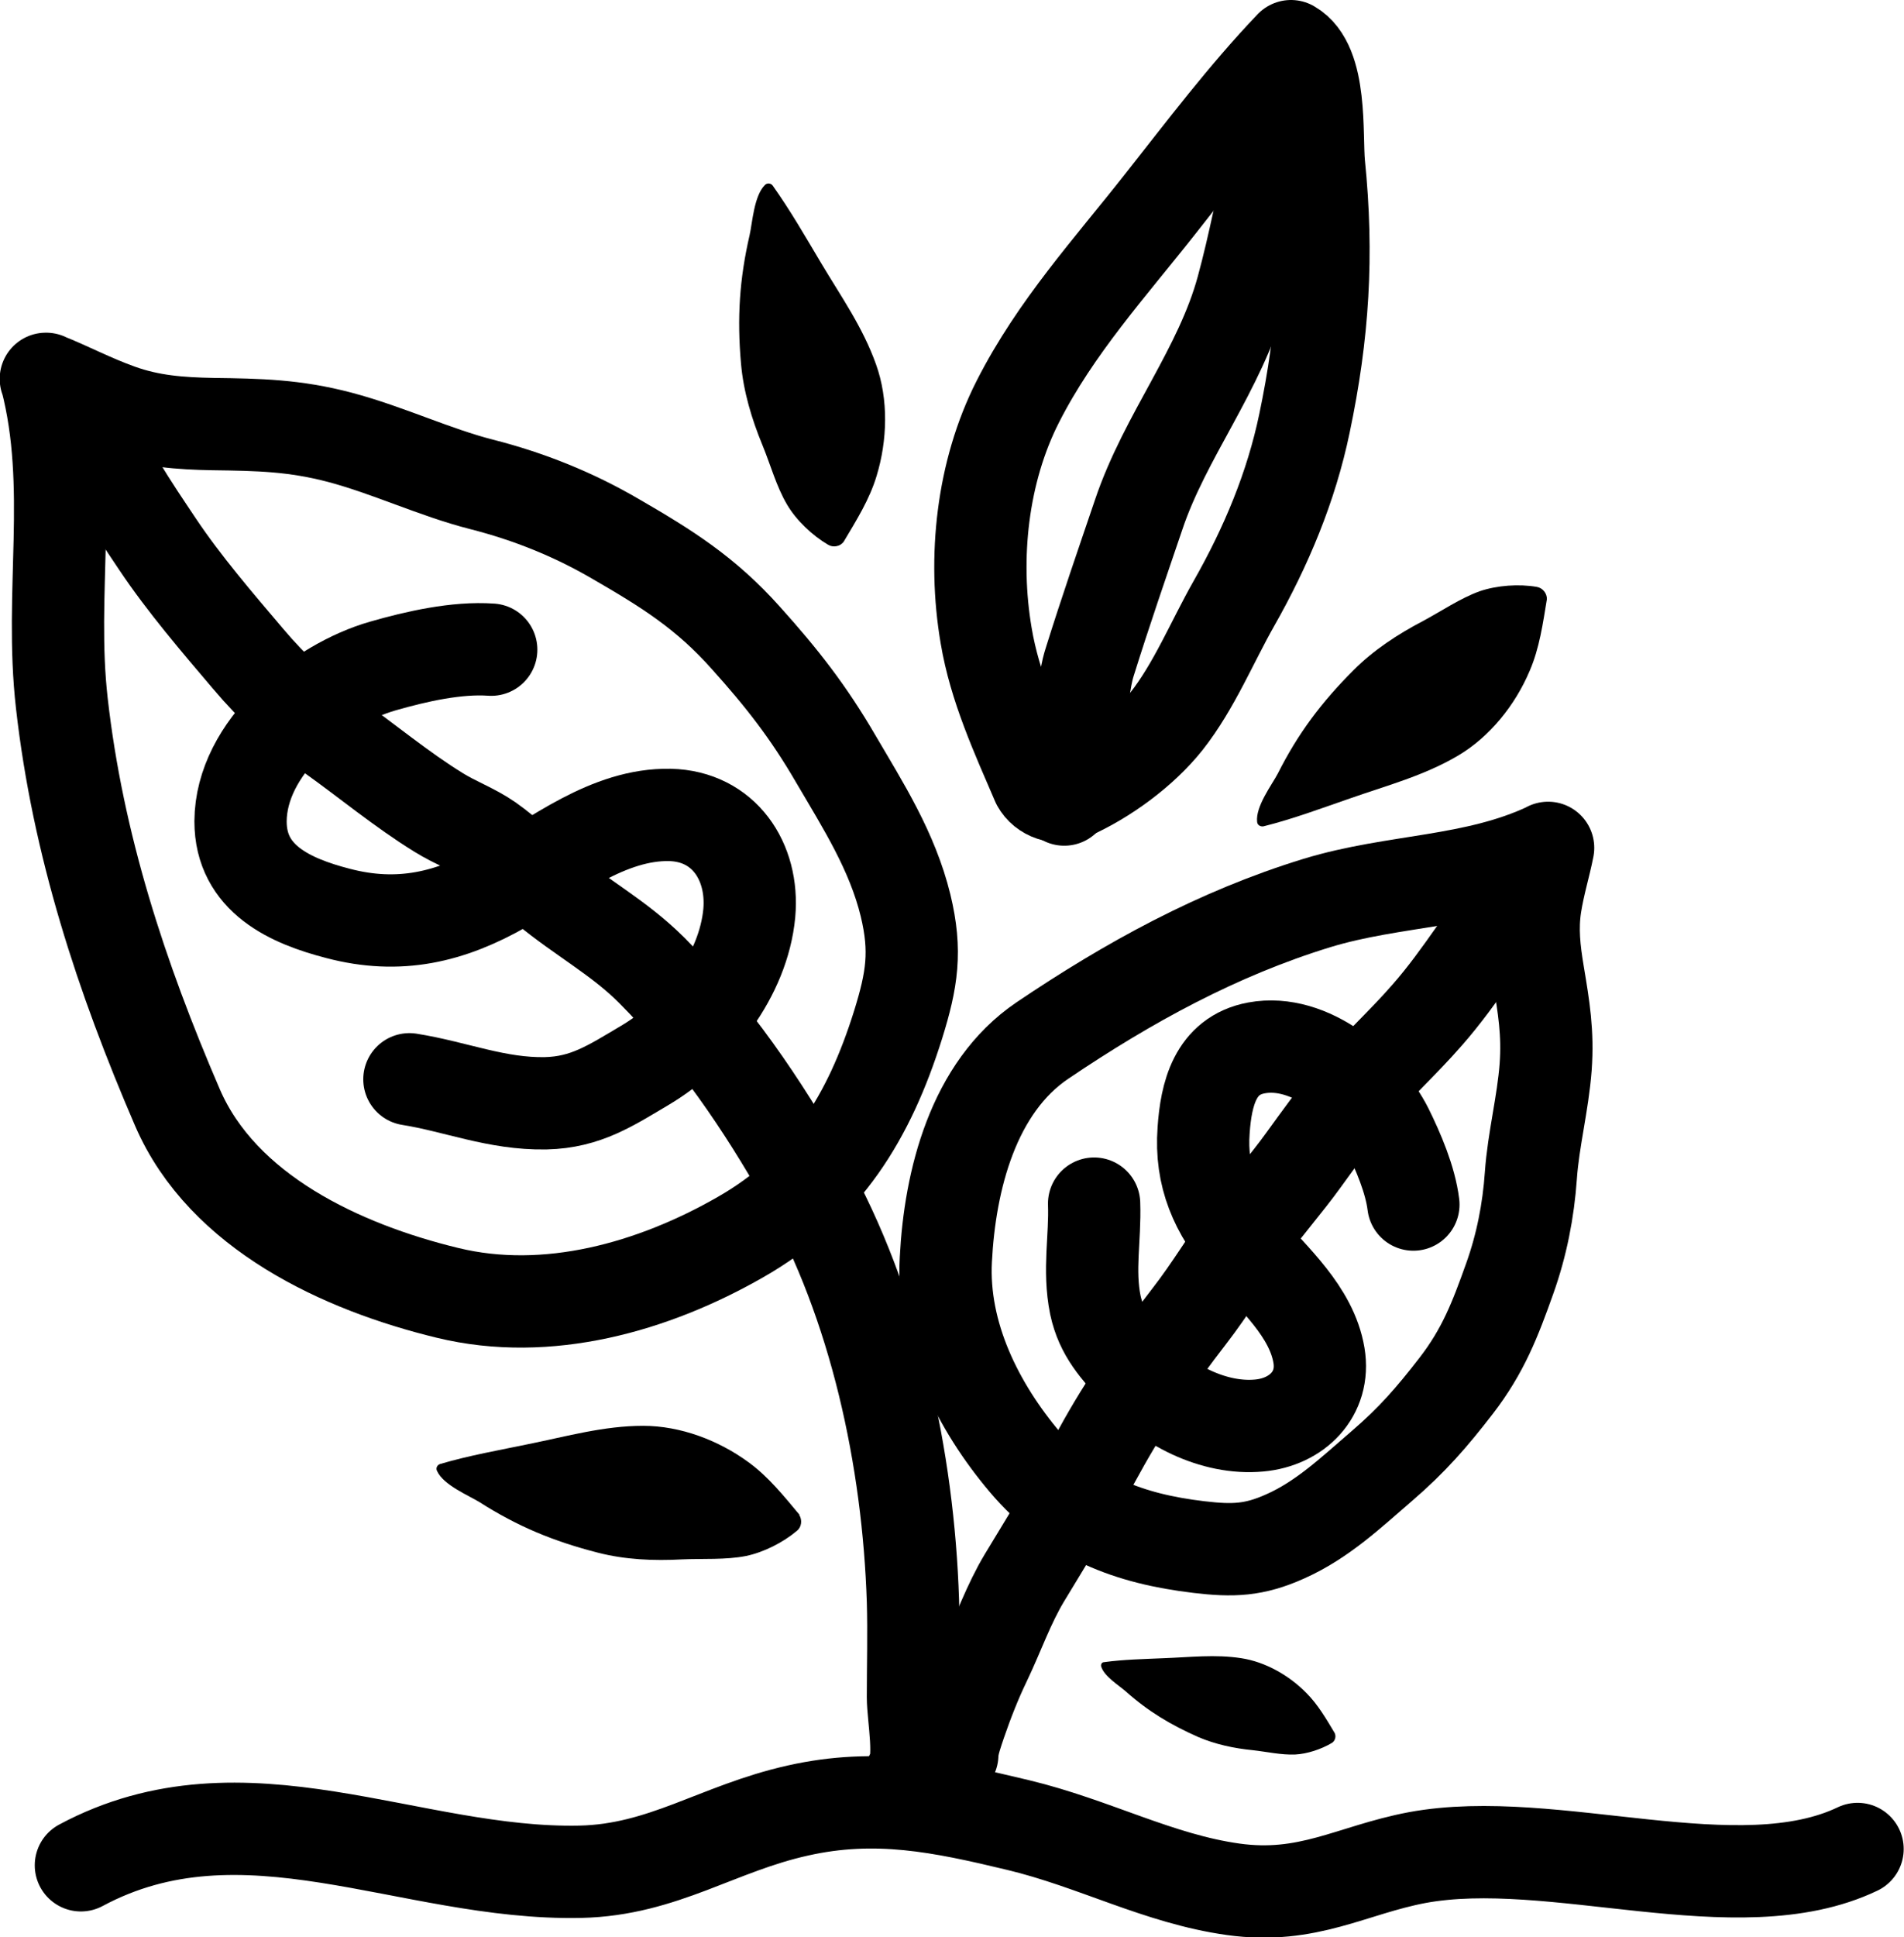 <?xml version="1.0" encoding="UTF-8"?><svg id="Layer_2" xmlns="http://www.w3.org/2000/svg" viewBox="0 0 61.9 62.95"><defs><style>.cls-1{fill:none;stroke:#000;stroke-linecap:round;stroke-linejoin:round;stroke-width:3px;}</style></defs><g id="Layer_1-2"><g><path class="cls-1" d="M2.63,60.61c5.3-2.84,10.68,.33,16.24,.21,2.69-.06,4.46-1.41,7.07-1.99,2.54-.57,4.65-.13,7.15,.47s4.57,1.75,7,2.09,3.86-.63,5.98-1.03c4.42-.82,10.43,1.58,14.32-.28"/><path class="cls-1" d="M1.5,12.31c.91,3.52,.1,6.94,.51,10.54,.52,4.6,1.93,8.9,3.76,13.14,1.47,3.4,5.35,5.19,8.78,6.02,3.25,.79,6.69-.19,9.52-1.81,2.77-1.58,4.19-3.91,5.13-6.91,.45-1.45,.6-2.38,.24-3.87-.43-1.76-1.37-3.23-2.28-4.78-.88-1.51-1.74-2.61-2.91-3.91-1.31-1.47-2.58-2.26-4.24-3.22-1.37-.8-2.82-1.38-4.35-1.77s-3.03-1.11-4.61-1.53c-1.48-.39-2.63-.41-4.12-.43-1.08-.02-2.03-.09-3.04-.45-.9-.32-1.66-.73-2.4-1.02Z"/><path class="cls-1" d="M15.97,21.11c-1.12-.08-2.44,.22-3.52,.53-2.07,.59-4.62,2.64-4.63,5.05,0,1.87,1.62,2.59,3.17,2.99,1.98,.52,3.65,.13,5.41-.88,1.63-.94,3.39-2.36,5.38-2.32,1.75,.04,2.73,1.51,2.58,3.19-.19,2.02-1.69,3.94-3.4,4.95-1.1,.65-1.91,1.2-3.22,1.23-1.59,.03-2.92-.54-4.43-.78"/><path class="cls-1" d="M50.32,27.56c-2.4,1.13-4.97,1.01-7.5,1.78-3.23,.99-6.13,2.58-8.93,4.47-2.25,1.52-3.01,4.54-3.14,7.12-.13,2.44,1.04,4.77,2.58,6.59,1.51,1.78,3.37,2.48,5.65,2.75,1.1,.13,1.79,.11,2.81-.35,1.21-.54,2.13-1.42,3.13-2.28s1.64-1.6,2.42-2.61c.88-1.14,1.27-2.16,1.74-3.48,.39-1.09,.61-2.21,.69-3.36s.39-2.33,.48-3.52c.08-1.11-.06-1.94-.24-3.02-.13-.78-.21-1.47-.09-2.24,.11-.69,.3-1.29,.41-1.86Z"/><path class="cls-1" d="M45.95,39.14c-.1-.81-.49-1.72-.85-2.45-.71-1.41-2.51-2.96-4.25-2.64-1.35,.25-1.64,1.51-1.72,2.68-.11,1.49,.4,2.64,1.36,3.76,.9,1.05,2.15,2.12,2.39,3.55,.21,1.26-.72,2.17-1.94,2.28-1.48,.14-3.06-.68-4.01-1.77-.61-.7-1.12-1.21-1.32-2.15-.23-1.14,0-2.17-.04-3.29"/><path class="cls-1" d="M2.95,13.74c.41,1.37,1.39,2.77,2.17,3.94,.87,1.3,1.93,2.53,2.94,3.72,.81,.96,1.7,1.78,2.72,2.5,1.15,.82,2.28,1.76,3.48,2.5,.53,.33,1.12,.54,1.64,.9,.66,.46,1.21,1.04,1.83,1.55,1.15,.96,2.39,1.61,3.46,2.68,1.99,2,3.6,4.35,4.99,6.82,2.28,4.05,3.35,9.06,3.5,13.67,.03,1.04,0,2.09,0,3.13,0,.62,.29,2.09-.06,2.53"/><path class="cls-1" d="M49.45,28.96c-1.1,1.28-1.93,2.75-3.05,4.02-.8,.92-1.71,1.73-2.49,2.68-.54,.66-1.03,1.34-1.53,2.03-.57,.79-1.22,1.52-1.79,2.31-.66,.91-1.23,1.87-1.92,2.76-1.06,1.37-2.1,2.87-2.93,4.39-.76,1.39-1.61,2.75-2.43,4.11-.52,.86-.85,1.82-1.28,2.72-.31,.64-.58,1.33-.81,2-.1,.3-.26,.73-.26,1.04"/><path class="cls-1" d="M33.73,25.45c-.67-1.56-1.39-3.12-1.67-4.8-.43-2.52-.13-5.32,1.03-7.6,1.23-2.42,3-4.35,4.66-6.46,1.36-1.72,2.7-3.5,4.22-5.09,1.02,.58,.82,2.87,.91,3.84,.3,2.95,.14,5.51-.47,8.41-.43,2.07-1.25,4.02-2.29,5.85-.71,1.25-1.3,2.7-2.2,3.84-.78,.98-2,1.87-3.14,2.37-.37,.16-.85,.01-1.05-.36Z"/><path d="M26,49.23c-.51-.61-1.02-1.25-1.67-1.72-.97-.71-2.21-1.18-3.42-1.18-1.28,0-2.47,.34-3.71,.59-.96,.2-1.94,.37-2.89,.65-.1,.03-.15,.14-.1,.23,.21,.46,1.04,.8,1.38,1.01,1.24,.79,2.4,1.27,3.84,1.64,.89,.23,1.82,.27,2.74,.22,.68-.03,1.42,.02,2.08-.11,.58-.12,1.21-.44,1.66-.82,.15-.12,.18-.35,.07-.52Z"/><path d="M43.39,56.31c-.27-.45-.54-.92-.92-1.3-.56-.57-1.33-1.01-2.12-1.13-.84-.13-1.66-.03-2.5,0-.65,.03-1.31,.04-1.96,.13-.07,0-.11,.08-.09,.14,.09,.32,.6,.63,.8,.81,.73,.65,1.45,1.08,2.35,1.48,.56,.24,1.17,.37,1.78,.43,.45,.05,.93,.16,1.38,.14,.39-.02,.84-.17,1.18-.37,.11-.06,.16-.21,.1-.33Z"/><path d="M27.43,17.6c.41-.69,.84-1.37,1.07-2.14,.35-1.15,.39-2.48-.02-3.62-.43-1.21-1.14-2.21-1.79-3.3-.5-.84-1-1.71-1.57-2.51-.06-.08-.18-.09-.25-.02-.36,.35-.41,1.24-.5,1.63-.33,1.43-.41,2.69-.28,4.17,.08,.92,.35,1.81,.7,2.66,.26,.63,.45,1.34,.8,1.93,.3,.51,.82,1,1.33,1.3,.16,.1,.4,.06,.51-.1Z"/><path d="M50.29,19.47c-.13,.79-.24,1.59-.56,2.33-.47,1.11-1.3,2.15-2.34,2.76-1.11,.65-2.29,.96-3.49,1.38-.93,.32-1.86,.67-2.82,.91-.1,.02-.2-.04-.21-.14-.06-.5,.48-1.21,.67-1.57,.66-1.31,1.42-2.32,2.47-3.37,.65-.65,1.43-1.16,2.25-1.59,.6-.32,1.21-.74,1.85-.97,.56-.19,1.27-.24,1.85-.14,.19,.03,.34,.21,.33,.41Z"/><path class="cls-1" d="M41.89,2.48c-.08,.83-.3,1.69-.49,2.5-.34,1.45-.62,2.96-1.01,4.39-.72,2.65-2.51,4.79-3.37,7.35-.54,1.59-1.09,3.18-1.59,4.78-.21,.65-.2,1.36-.41,2.01-.27,.85-.44,1.55-.42,2.47"/></g></g></svg>